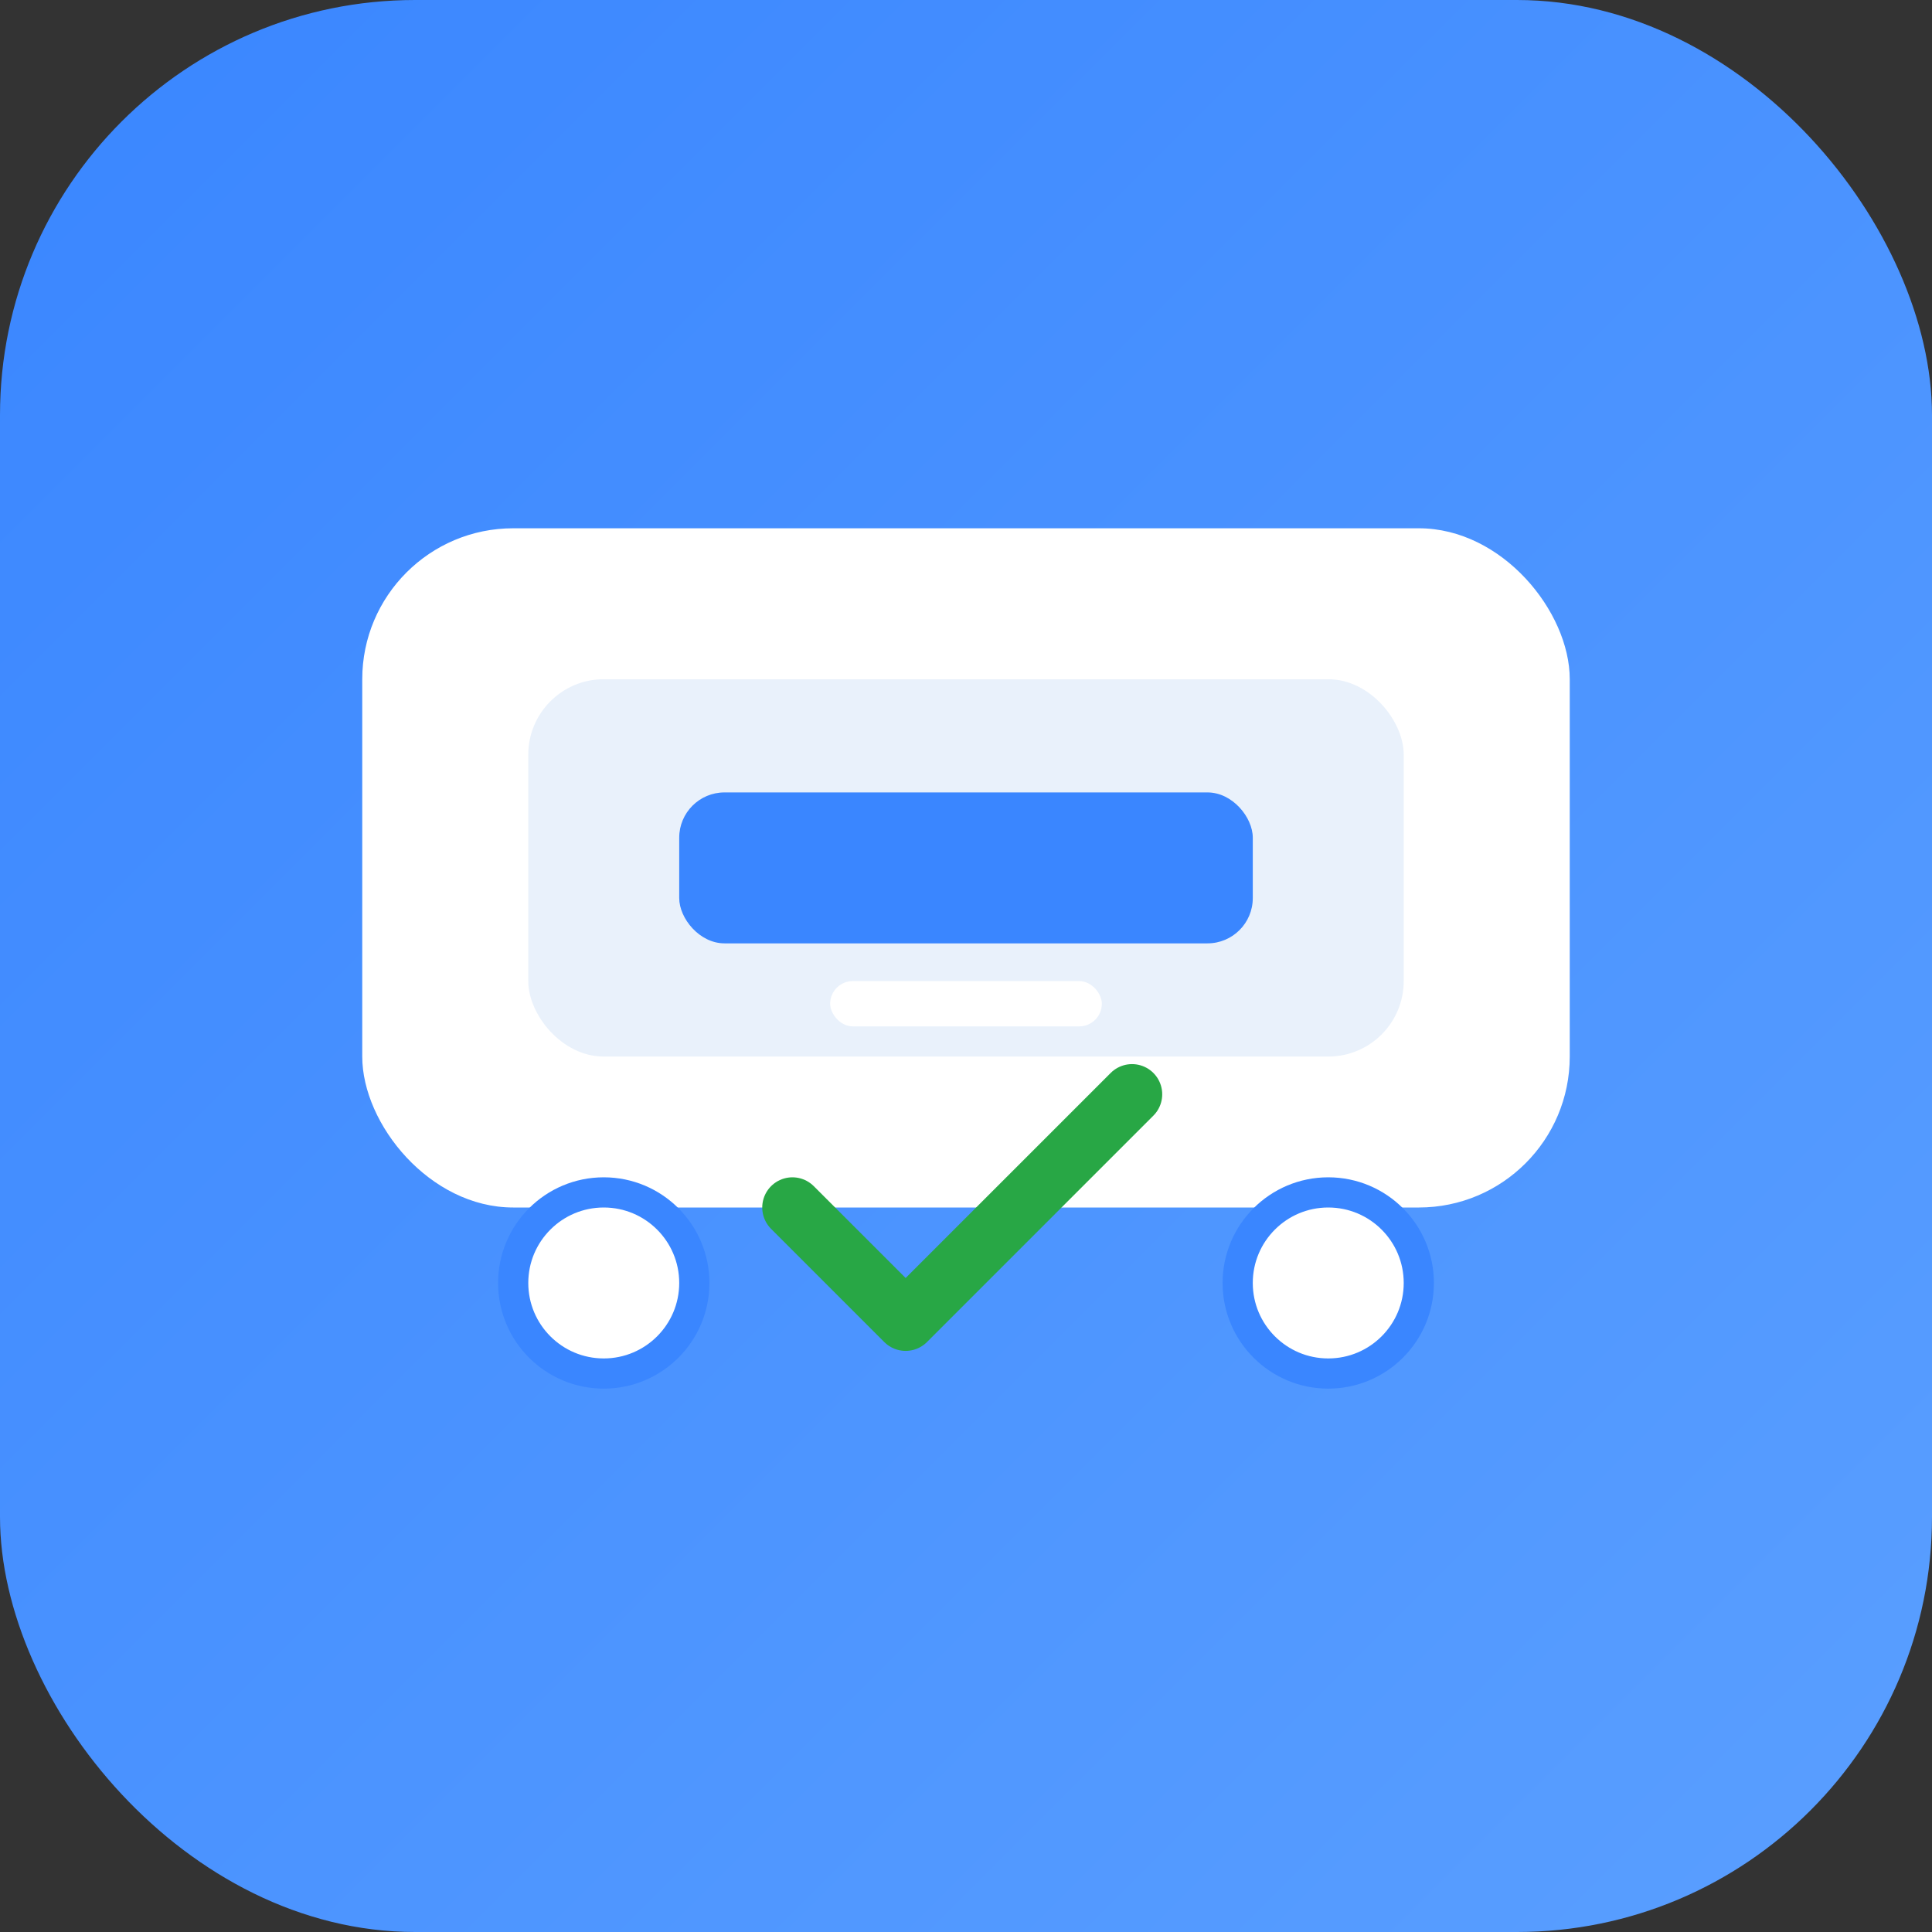 <svg width="512" height="512" viewBox="0 0 512 512" fill="none" xmlns="http://www.w3.org/2000/svg">
  <rect x="0" y="0" width="512" height="512" fill="#333333" stroke="none"/>
  <defs>
    <linearGradient id="bg" x1="0" y1="0" x2="512" y2="512" gradientUnits="userSpaceOnUse">
      <stop stop-color="#3a86ff"/>
      <stop offset="1" stop-color="#5a9fff"/>
    </linearGradient>
  </defs>
  <rect width="512" height="512" rx="110" fill="url(#bg)"/>
  <rect x="96" y="140" width="320" height="180" rx="40" fill="#fff"/>
  <rect x="140" y="180" width="232" height="100" rx="20" fill="#e9f1fb"/>
  <rect x="180" y="210" width="152" height="40" rx="12" fill="#3a86ff"/>
  <circle cx="160" cy="340" r="24" fill="#fff" stroke="#3a86ff" stroke-width="8"/>
  <circle cx="352" cy="340" r="24" fill="#fff" stroke="#3a86ff" stroke-width="8"/>
  <path d="M210 320 l30 30 l60 -60" stroke="#28a745" stroke-width="16" stroke-linecap="round" stroke-linejoin="round" fill="none"/>
  <rect x="220" y="260" width="72" height="12" rx="6" fill="#fff"/>
</svg> 